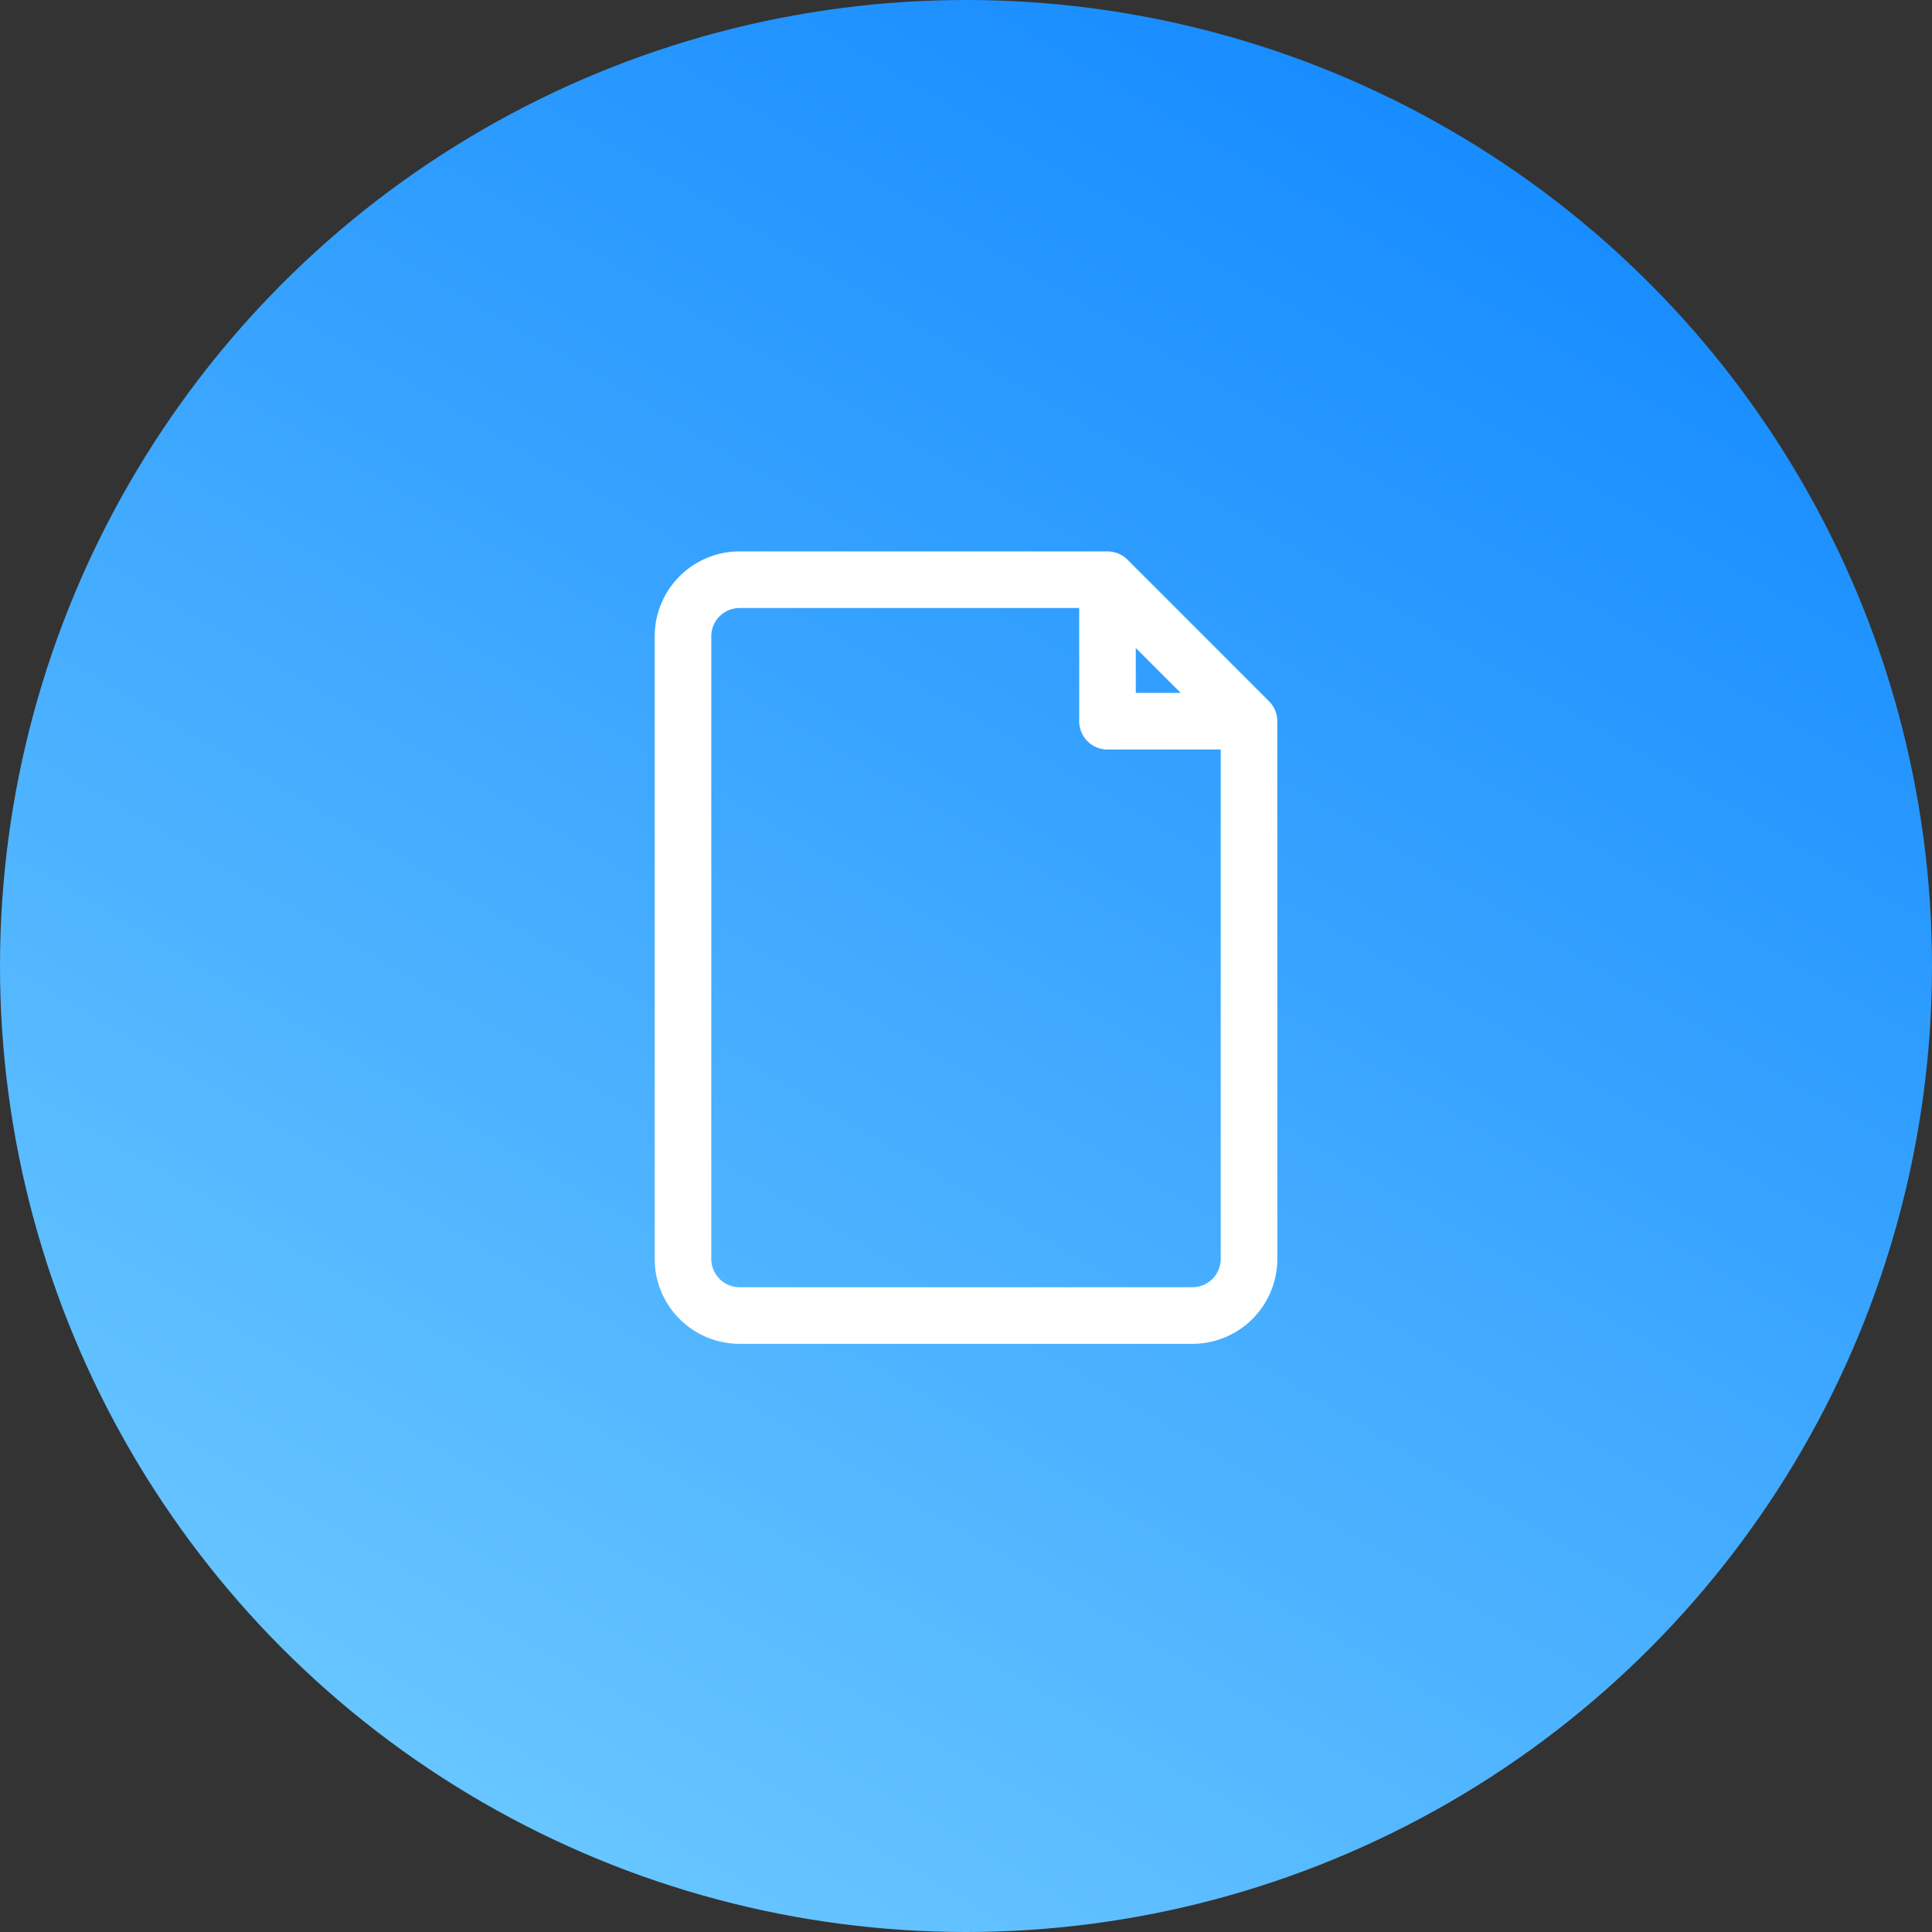 <svg xmlns="http://www.w3.org/2000/svg" xmlns:xlink="http://www.w3.org/1999/xlink" width="512" height="512" viewBox="0 0 512 512">
  <rect x="0" y="0" width="512" height="512" fill="#333333" stroke="none"/>
  <defs>
    <style>
      .cls-1 {
        fill: url(#linear-gradient);
      }

      .cls-2 {
        fill: #fff;
      }
    </style>
    <linearGradient id="linear-gradient" x1="-3257.14" y1="42.74" x2="-3251.5" y2="33.2" gradientTransform="translate(162974 -1646) scale(50)" gradientUnits="userSpaceOnUse">
      <stop offset="0" stop-color="#6ac7ff"/>
      <stop offset="1" stop-color="#148aff"/>
    </linearGradient>
  </defs> 
  <g id="Layer_2" data-name="Layer 2">
    <g id="Layer_1-2" data-name="Layer 1">
      <g id="Layer_2-2" data-name="Layer 2">
        <g id="Capa_1" data-name="Capa 1">
          <circle class="cls-1" cx="256" cy="256" r="256"/>
          <path class="cls-2" d="M336.29,185.82l-37.49-37.5a7.32,7.32,0,0,0-2.45-1.62,7.71,7.71,0,0,0-2.85-.57H196a22.5,22.5,0,0,0-22.5,22.5v165a22.5,22.5,0,0,0,22.5,22.5H316a22.5,22.5,0,0,0,22.5-22.5V191.13A7.58,7.58,0,0,0,336.29,185.82ZM301,171.74l11.89,11.89H301Zm22.5,161.89a7.5,7.5,0,0,1-7.5,7.5H196a7.5,7.5,0,0,1-7.5-7.5v-165a7.5,7.5,0,0,1,7.5-7.5h90v30a7.5,7.5,0,0,0,7.5,7.5h30v135Z"/>
        </g>
      </g>
    </g>
  </g>
</svg>
